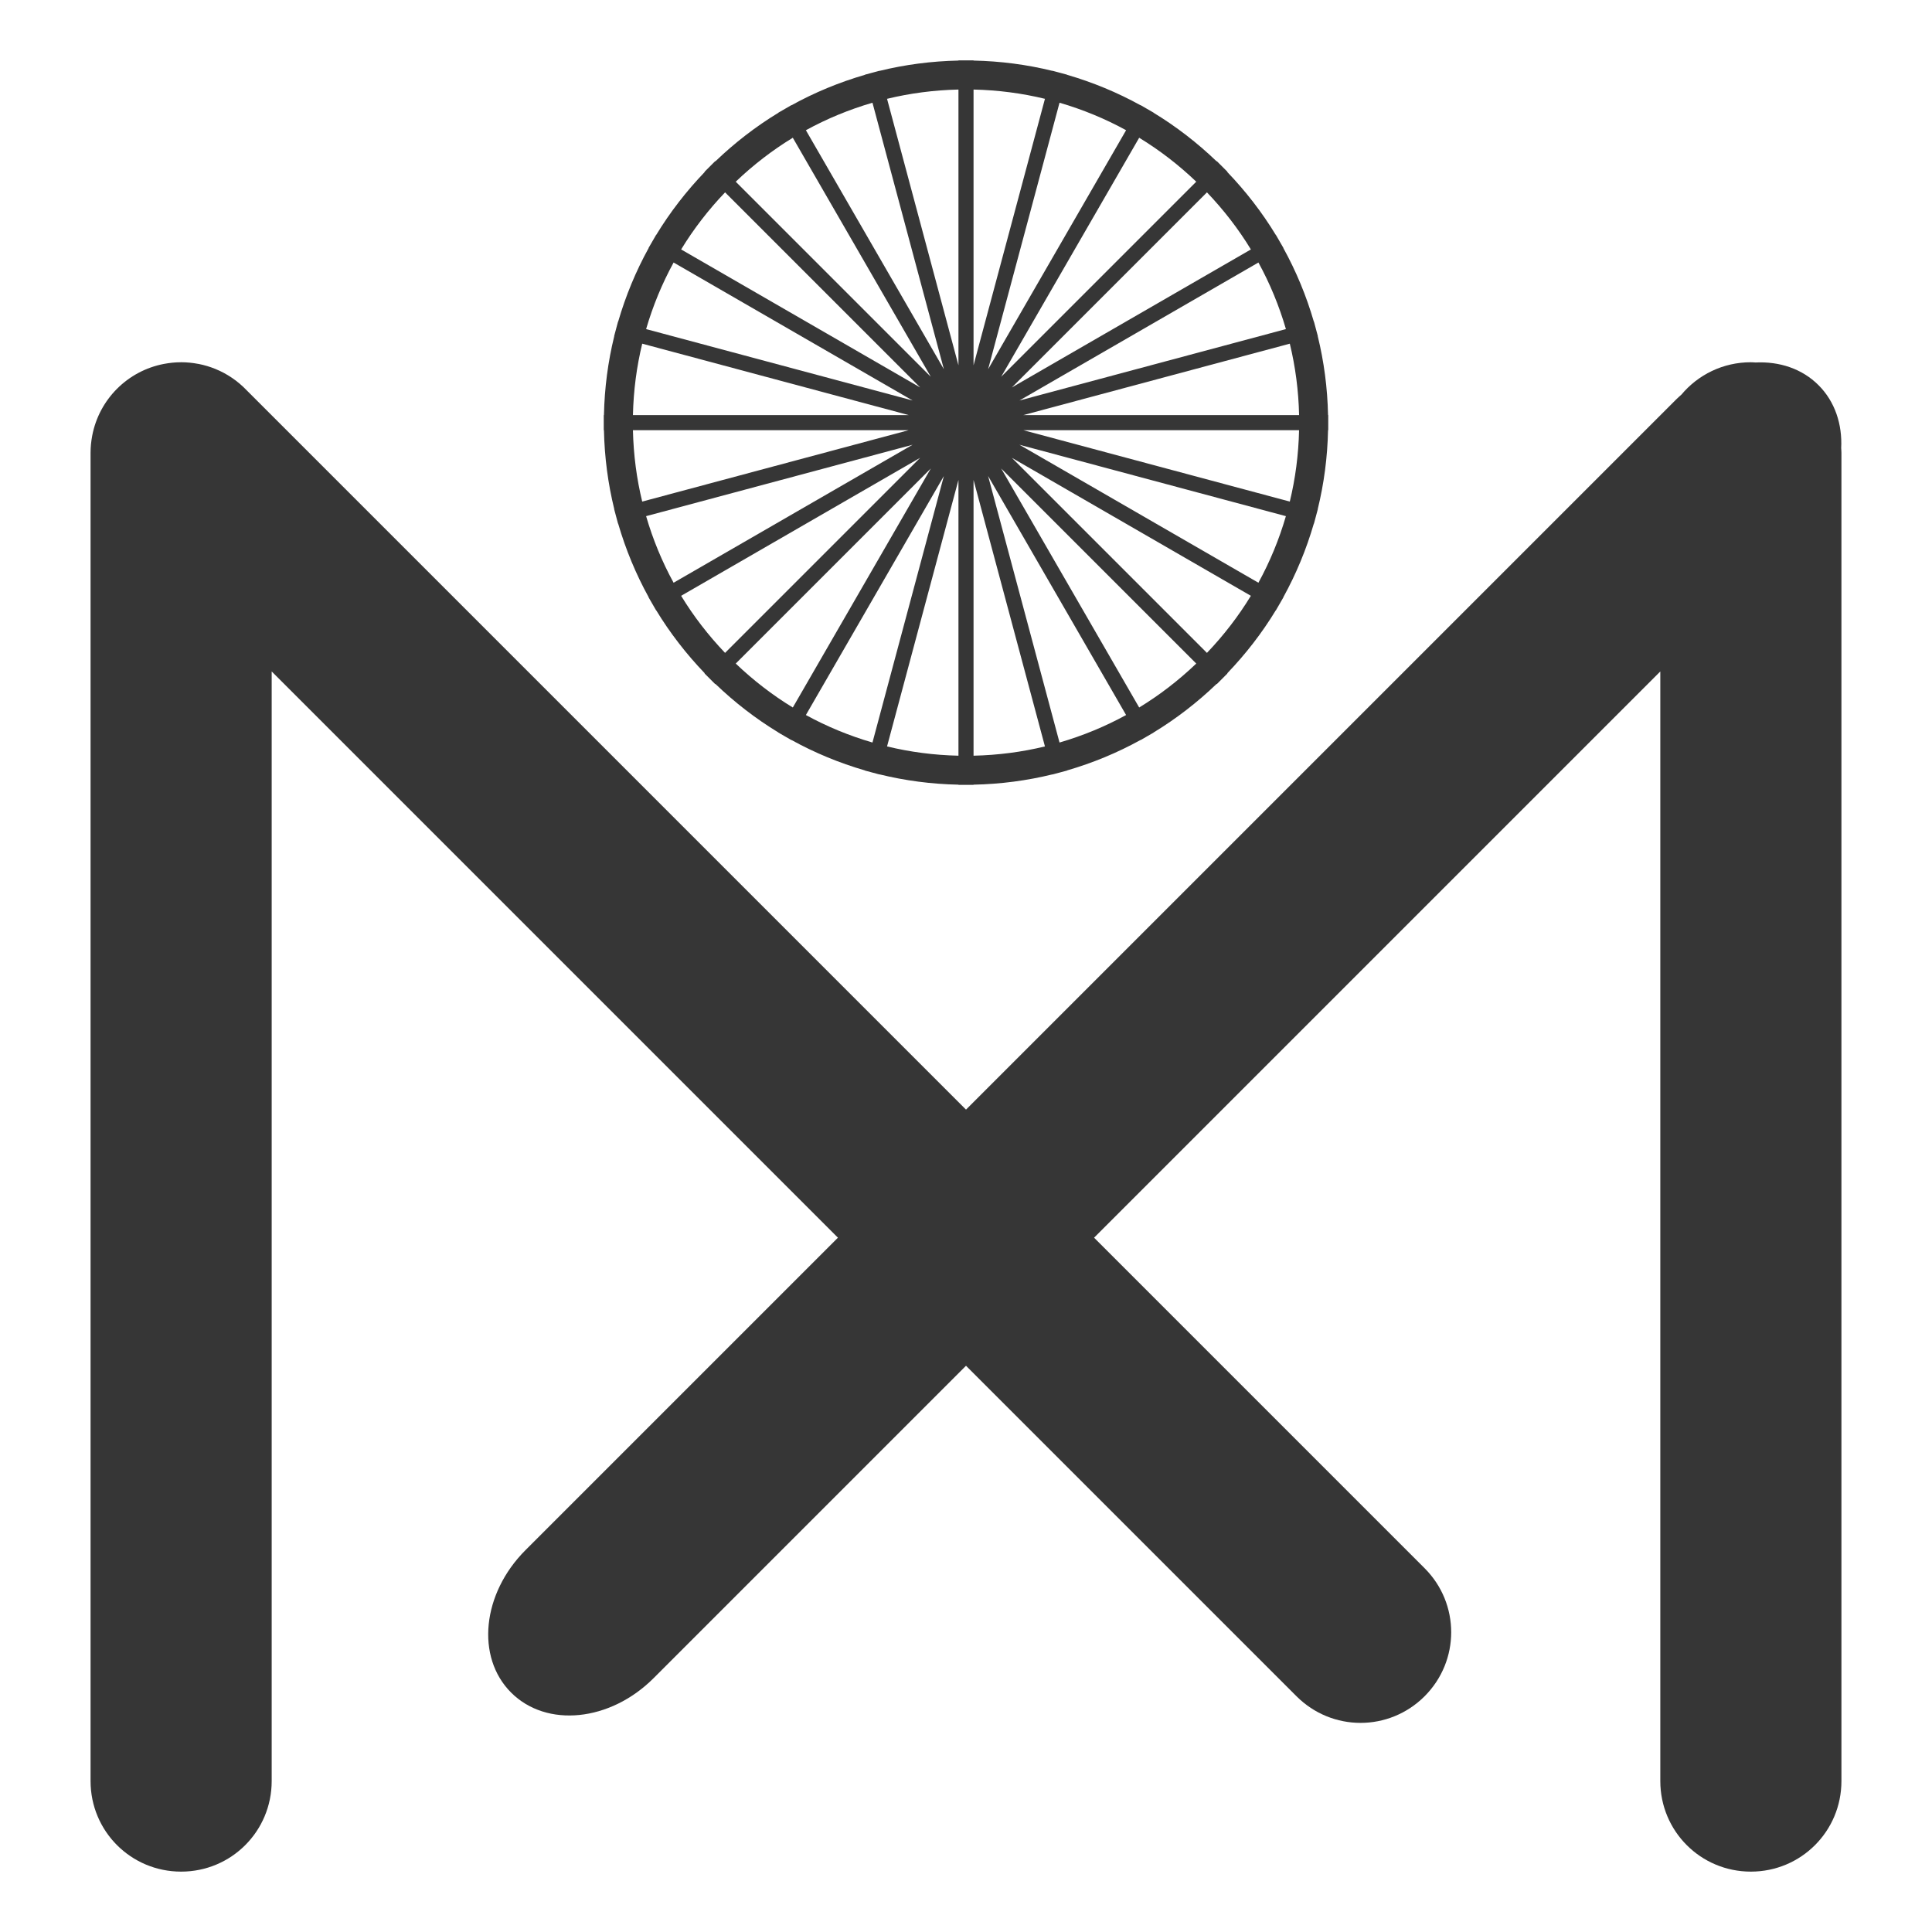 <svg version="1.1" viewBox="0 0 512 512" xmlns="http://www.w3.org/2000/svg">
 <g fill="#363636">
  <path d="m48 96c-1.558 0-3.077 0.16-4.551 0.441-0.003 4.79e-4 -0.005-4.79e-4 -0.008 0-9.623 1.837-17.163 9.377-19 19-4.91e-4 3e-3 4.91e-4 5e-3 0 8e-3 -0.281 1.474-0.441 2.993-0.441 4.551v352c0 13.296 10.704 24 24 24s24-10.704 24-24v-294.06l271.59 271.59c9.402 9.402 24.54 9.402 33.941 0s9.402-24.54 0-33.941l-312.24-312.24c-2.305-2.395-5.099-4.309-8.234-5.582-0.017-0.007-0.035-0.012-0.053-0.02-1.394-0.562-2.85-1.002-4.361-1.297-0.057-0.011-0.113-0.015-0.17-0.025-1.437-0.269-2.915-0.425-4.432-0.428-0.01-1e-5 -0.021-2e-3 -0.031-2e-3 -0.005-3e-6 -0.009 0-0.014 0z" stroke-width="1.155"/>
  <path d="m464 96c-7.41 0-14.009 3.33-18.404 8.574-0.48 0.431-0.964 0.853-1.428 1.316l-304.9 304.9c-11.517 11.517-13.222 28.358-3.82 37.76s26.243 7.697 37.76-3.82l266.79-266.79v294.06c0 13.296 10.704 24 24 24s24-10.704 24-24v-352c0-0.417-0.042-0.824-0.062-1.236 0.309-6.317-1.631-12.313-6.01-16.691-4.379-4.379-10.375-6.318-16.691-6.01-0.412-0.021-0.819-0.062-1.236-0.062z" stroke-width="1.155"/>
  <path d="m254 16v0.051c-7.19 0.148-14.188 1.079-20.908 2.728l-8e-3 -0.027-0.77 0.207c-0.317 0.081-0.631 0.17-0.947 0.254l-0.215 0.057-1.932 0.518 8e-3 0.033c-6.837 1.986-13.363 4.696-19.48 8.07l-0.018-0.029-1.73 1-1.732 1 0.014 0.023c-6.04 3.668-11.627 8.002-16.699 12.869l-0.051-0.051-2.828 2.828 0.051 0.051c-4.867 5.072-9.201 10.659-12.869 16.699l-0.023-0.014-1 1.732-1 1.73 0.029 0.018c-3.374 6.117-6.084 12.644-8.07 19.48l-0.033-0.008-0.518 1.932-0.057 0.215c-0.084 0.316-0.173 0.63-0.254 0.947l-0.207 0.77 0.027 0.008c-1.649 6.721-2.581 13.718-2.728 20.908h-0.051v4h0.051c0.148 7.19 1.079 14.186 2.728 20.906l-0.027 8e-3 0.203 0.758c0.085 0.332 0.178 0.661 0.266 0.992l0.049 0.182 0.518 1.932 0.031-8e-3c1.986 6.837 4.698 13.363 8.072 19.48l-0.029 0.018 1 1.732 1 1.73 0.023-0.014c3.668 6.041 8.002 11.627 12.869 16.699l-0.051 0.051 2.828 2.828 0.051-0.051c5.072 4.867 10.657 9.203 16.697 12.871l-0.012 0.021 1.732 1 1.73 1 0.016-0.029c6.118 3.375 12.645 6.086 19.482 8.072l-8e-3 0.031 1.932 0.518 0.096 0.025c0.373 0.1 0.744 0.206 1.119 0.301l0.717 0.191 6e-3 -0.025c6.721 1.65 13.719 2.581 20.91 2.728v0.051h4v-0.051c7.19-0.148 14.188-1.079 20.908-2.728l6e-3 0.025 0.705-0.189c0.39-0.099 0.776-0.209 1.164-0.312 0.021-6e-3 0.042-0.01 0.062-0.016l1.932-0.518-8e-3 -0.031c6.837-1.986 13.365-4.696 19.482-8.07l0.016 0.027 1.732-1 1.73-1-0.012-0.021c6.04-3.668 11.627-8.002 16.699-12.869l0.049 0.049 2.828-2.828-0.049-0.049c4.867-5.072 9.201-10.659 12.869-16.699l0.021 0.012 1-1.73 1-1.732-0.027-0.016c3.375-6.118 6.084-12.645 8.07-19.482l0.031 8e-3 0.518-1.932 0.016-0.062c0.104-0.388 0.214-0.774 0.312-1.164l0.189-0.705-0.025-6e-3c1.649-6.721 2.581-13.718 2.728-20.908h0.051v-4h-0.051c-0.148-7.191-1.079-14.189-2.728-20.91l0.025-0.006-0.191-0.717c-0.095-0.375-0.201-0.746-0.301-1.119l-0.025-0.096-0.518-1.932-0.031 0.008c-1.986-6.838-4.697-13.365-8.072-19.482l0.029-0.016-1-1.73-1-1.732-0.021 0.012c-3.668-6.04-8.004-11.625-12.871-16.697l0.051-0.051-2.828-2.828-0.051 0.051c-5.072-4.867-10.659-9.201-16.699-12.869l0.014-0.023-1.73-1-1.732-1-0.018 0.029c-6.117-3.374-12.643-6.087-19.48-8.072l8e-3 -0.031-1.932-0.518-0.182-0.049c-0.331-0.088-0.66-0.181-0.992-0.266l-0.758-0.203-8e-3 0.027c-6.72-1.649-13.717-2.581-20.906-2.728v-0.051h-2zm0 7.731v73.082l-18.924-70.623c6.085-1.476 12.416-2.314 18.924-2.459zm4 0c6.506 0.145 12.838 0.982 18.922 2.457l-18.922 70.617zm-26.787 3.492 18.924 70.623-36.568-63.336c5.544-3.039 11.456-5.484 17.645-7.287zm49.572 0c6.189 1.803 12.101 4.247 17.645 7.285l-36.568 63.338zm-70.682 9.283 36.57 63.34-51.695-51.695c4.6-4.397 9.659-8.317 15.125-11.645zm91.791 0c5.466 3.327 10.525 7.248 15.125 11.645l-51.695 51.695zm-109.74 14.473 51.695 51.695-63.34-36.57c3.327-5.466 7.247-10.525 11.645-15.125zm127.7 0c4.397 4.6 8.317 9.659 11.645 15.125l-63.34 36.57zm-141.34 18.59 63.336 36.568-70.623-18.924c1.803-6.189 4.248-12.101 7.287-17.645zm154.98 0c3.039 5.544 5.484 11.456 7.287 17.645l-70.623 18.924zm-163.3 21.508 70.623 18.924h-73.082c0.145-6.507 0.983-12.839 2.459-18.924zm171.62 0c1.476 6.085 2.314 12.417 2.459 18.924h-73.082zm-174.08 22.924h73.074l-70.617 18.922c-1.475-6.084-2.312-12.415-2.457-18.922zm103.46 0h73.074c-0.145 6.506-0.982 12.838-2.457 18.922zm-29.348 3.861-63.338 36.568c-3.039-5.544-5.482-11.456-7.285-17.645zm28.307 0 70.623 18.924c-1.803 6.189-4.247 12.101-7.285 17.645zm-26.307 3.463-51.695 51.695c-4.397-4.6-8.318-9.659-11.645-15.125zm24.307 0 63.34 36.57c-3.327 5.466-7.246 10.527-11.643 15.127zm-21.479 2.828-36.57 63.34c-5.466-3.327-10.525-7.247-15.125-11.645zm18.65 0 51.697 51.697c-4.6 4.397-9.661 8.316-15.127 11.643zm-15.188 2-18.924 70.623c-6.189-1.803-12.101-4.248-17.645-7.287zm11.725 0 36.568 63.338c-5.544 3.038-11.456 5.482-17.645 7.285zm-7.861 1.033v73.082c-6.507-0.145-12.839-0.983-18.924-2.459zm4 8e-3 18.922 70.617c-6.084 1.475-12.415 2.312-18.922 2.457z"/>
 </g>
</svg>
